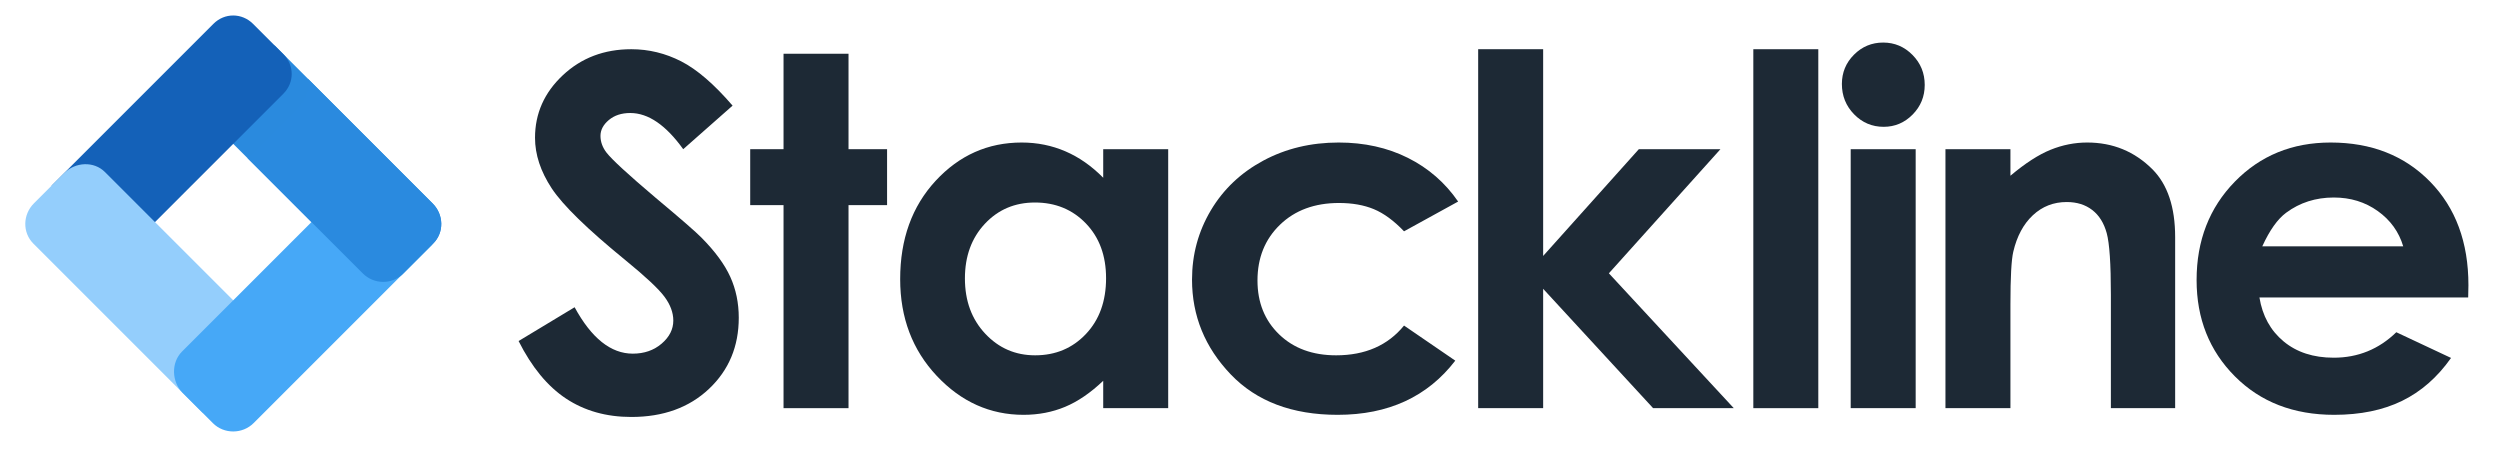 <?xml version="1.0" encoding="UTF-8" standalone="no"?>
<svg width="1062px" height="199px" viewBox="0 0 1062 199" version="1.1" xmlns="http://www.w3.org/2000/svg" xmlns:xlink="http://www.w3.org/1999/xlink" xmlns:sketch="http://www.bohemiancoding.com/sketch/ns">
    <!-- Generator: Sketch 3.3.3 (12072) - http://www.bohemiancoding.com/sketch -->
    <title>web-large</title>
    <desc>Created with Sketch.</desc>
    <defs></defs>
    <g id="Page-1" stroke="none" stroke-width="1" fill="none" fill-rule="evenodd" sketch:type="MSPage">
        <g id="web-large" sketch:type="MSArtboardGroup">
            <g id="Imported-Layers" sketch:type="MSLayerGroup" transform="translate(10, 6)">
                <path d="M174.021,97.443 L161.177,110.287 C156.447,115.017 148.821,114.854 144.09,110.124 L86.197,52.231 L107.503,30.925 C111.021,27.406 107.676,17.141 106.469,13.106 L173.788,80.425 C178.519,85.156 178.751,92.713 174.021,97.443" id="Fill-1" fill="#2A8ADE" sketch:type="MSShapeGroup"></path>
                <path d="M45.963,98.222 L24.704,76.963 C21.841,74.1 17.974,72.736 13.902,72.736 C13.163,72.736 12.079,72.709 11.669,73.119 L80.683,4.105 C85.413,-0.625 92.784,-0.579 97.515,4.152 L110.358,16.995 C115.089,21.726 115.112,29.073 110.381,33.804 L45.963,98.222" id="Fill-2" fill="#1461B8" sketch:type="MSShapeGroup"></path>
                <path d="M80.22,156.19 C76.701,159.709 75.684,164.754 76.184,169.497 L4.177,97.49 C-0.554,92.759 -0.322,85.109 4.409,80.379 L17.253,67.535 C21.983,62.805 29.851,62.353 34.582,67.084 L101.954,134.456 L80.22,156.19" id="Fill-3" fill="#94CEFC" sketch:type="MSShapeGroup"></path>
                <path d="M139.188,71.465 L160.969,93.245 C163.831,96.108 167.577,97.78 171.649,97.78 C172.388,97.78 173.35,98.114 173.76,97.704 L97.747,173.717 C93.016,178.448 85.181,178.494 80.45,173.763 L67.607,160.92 C62.876,156.189 62.611,148.042 67.341,143.311 L139.188,71.465" id="Fill-4" fill="#46A8F7" sketch:type="MSShapeGroup"></path>
                <path d="M174.021,97.443 L161.177,110.287 C156.447,115.017 148.821,114.854 144.09,110.124 L95.197,61.231 L116.503,39.925 C120.021,36.406 121.988,31.453 120.781,27.418 L173.788,80.425 C178.519,85.156 178.751,92.713 174.021,97.443" id="Fill-5" fill="#2A8ADF" sketch:type="MSShapeGroup"></path>
                <path d="M301.199,38.872 L280.231,57.375 C272.868,47.13 265.374,42.006 257.743,42.006 C254.029,42.006 250.99,43.001 248.627,44.989 C246.263,46.978 245.082,49.22 245.082,51.713 C245.082,54.208 245.925,56.566 247.614,58.791 C249.91,61.758 256.831,68.129 268.377,77.902 C279.18,86.935 285.73,92.63 288.027,94.989 C293.766,100.788 297.834,106.332 300.232,111.622 C302.629,116.915 303.828,122.695 303.828,128.963 C303.828,141.165 299.609,151.243 291.175,159.196 C282.74,167.151 271.74,171.127 258.177,171.127 C247.583,171.127 238.354,168.532 230.493,163.342 C222.631,158.152 215.899,149.995 210.298,138.872 L234.096,124.514 C241.253,137.659 249.489,144.231 258.806,144.231 C263.666,144.231 267.751,142.816 271.06,139.984 C274.368,137.153 276.022,133.885 276.022,130.176 C276.022,126.807 274.772,123.437 272.275,120.065 C269.775,116.696 264.272,111.539 255.765,104.595 C239.558,91.384 229.092,81.188 224.364,74.009 C219.637,66.83 217.276,59.668 217.276,52.522 C217.276,42.209 221.206,33.361 229.069,25.98 C236.931,18.599 246.633,14.908 258.174,14.908 C265.598,14.908 272.668,16.627 279.382,20.065 C286.097,23.503 293.369,29.772 301.199,38.872" id="Fill-6" fill="#1D2935" sketch:type="MSShapeGroup"></path>
                <path d="M322.845,16.829 L350.449,16.829 L350.449,57.375 L366.829,57.375 L366.829,81.137 L350.449,81.137 L350.449,167.386 L322.845,167.386 L322.845,81.137 L308.69,81.137 L308.69,57.375 L322.845,57.375 L322.845,16.829" id="Fill-7" fill="#1D2935" sketch:type="MSShapeGroup"></path>
                <path d="M458.644,57.375 L486.248,57.375 L486.248,167.386 L458.644,167.386 L458.644,155.758 C453.257,160.882 447.853,164.573 442.434,166.831 C437.014,169.087 431.14,170.217 424.81,170.217 C410.605,170.217 398.316,164.707 387.948,153.686 C377.578,142.664 372.395,128.963 372.395,112.583 C372.395,95.596 377.411,81.678 387.443,70.823 C397.476,59.971 409.662,54.544 424.004,54.544 C430.601,54.544 436.794,55.792 442.584,58.285 C448.375,60.78 453.728,64.521 458.644,69.509 L458.644,57.375 L458.644,57.375 Z M429.627,80.025 C421.093,80.025 414.006,83.042 408.362,89.074 C402.719,95.108 399.897,102.843 399.897,112.28 C399.897,121.785 402.768,129.605 408.512,135.738 C414.257,141.873 421.327,144.939 429.726,144.939 C438.393,144.939 445.581,141.923 451.291,135.89 C457.001,129.858 459.858,121.953 459.858,112.179 C459.858,102.608 457.001,94.855 451.291,88.923 C445.581,82.992 438.36,80.025 429.627,80.025 L429.627,80.025 Z" id="Fill-8" fill="#1D2935" sketch:type="MSShapeGroup"></path>
                <path d="M609.416,79.62 L586.436,92.26 C582.117,87.744 577.849,84.61 573.629,82.856 C569.411,81.104 564.468,80.228 558.799,80.228 C548.474,80.228 540.12,83.307 533.744,89.464 C527.365,95.623 524.177,103.514 524.177,113.138 C524.177,122.493 527.247,130.134 533.389,136.056 C539.531,141.979 547.596,144.939 557.584,144.939 C569.936,144.939 579.553,140.727 586.436,132.3 L608.202,147.203 C596.405,162.547 579.755,170.217 558.252,170.217 C538.905,170.217 523.755,164.488 512.802,153.028 C501.847,141.569 496.372,128.155 496.372,112.785 C496.372,102.135 499.033,92.327 504.36,83.362 C509.684,74.398 517.115,67.353 526.655,62.229 C536.192,57.107 546.86,54.544 558.657,54.544 C569.578,54.544 579.385,56.718 588.081,61.066 C596.777,65.414 603.888,71.6 609.416,79.62" id="Fill-9" fill="#1D2935" sketch:type="MSShapeGroup"></path>
                <path d="M617.925,14.908 L645.529,14.908 L645.529,102.731 L686.177,57.375 L720.843,57.375 L673.452,110.101 L726.51,167.386 L692.243,167.386 L645.529,116.685 L645.529,167.386 L617.925,167.386 L617.925,14.908" id="Fill-10" fill="#1D2935" sketch:type="MSShapeGroup"></path>
                <path d="M734.812,14.908 L762.415,14.908 L762.415,167.386 L734.812,167.386 L734.812,14.908 Z" id="Fill-11" fill="#1D2935" sketch:type="MSShapeGroup"></path>
                <path d="M789.977,12.077 C794.817,12.077 798.966,13.831 802.428,17.335 C805.889,20.841 807.622,25.087 807.622,30.075 C807.622,34.996 805.907,39.193 802.479,42.664 C799.051,46.136 794.95,47.871 790.179,47.871 C785.272,47.871 781.087,46.101 777.626,42.562 C774.164,39.024 772.434,34.726 772.434,29.671 C772.434,24.817 774.147,20.671 777.575,17.234 C781.004,13.796 785.136,12.077 789.977,12.077 L789.977,12.077 Z M776.176,57.375 L803.779,57.375 L803.779,167.386 L776.176,167.386 L776.176,57.375 Z" id="Fill-12" fill="#1D2935" sketch:type="MSShapeGroup"></path>
                <path d="M816.429,57.375 L844.033,57.375 L844.033,68.649 C850.292,63.373 855.963,59.703 861.045,57.64 C866.126,55.576 871.328,54.544 876.646,54.544 C887.55,54.544 896.805,58.353 904.412,65.97 C910.806,72.441 914.003,82.014 914.003,94.686 L914.003,167.386 L886.703,167.386 L886.703,119.211 C886.703,106.082 886.113,97.364 884.937,93.054 C883.759,88.745 881.709,85.463 878.783,83.207 C875.857,80.951 872.243,79.823 867.94,79.823 C862.358,79.823 857.567,81.692 853.567,85.428 C849.564,89.166 846.79,94.333 845.244,100.931 C844.436,104.366 844.033,111.805 844.033,123.251 L844.033,167.386 L816.429,167.386 L816.429,57.375" id="Fill-13" fill="#1D2935" sketch:type="MSShapeGroup"></path>
                <path d="M1038.485,120.369 L949.809,120.369 C951.089,128.19 954.511,134.407 960.072,139.024 C965.634,143.642 972.727,145.951 981.357,145.951 C991.67,145.951 1000.534,142.345 1007.949,135.132 L1031.205,146.051 C1025.407,154.276 1018.465,160.359 1010.376,164.302 C1002.287,168.246 992.681,170.217 981.559,170.217 C964.302,170.217 950.247,164.775 939.395,153.887 C928.541,143.002 923.115,129.368 923.115,112.987 C923.115,96.203 928.526,82.267 939.345,71.177 C950.164,60.09 963.728,54.544 980.042,54.544 C997.366,54.544 1011.453,60.09 1022.307,71.177 C1033.16,82.267 1038.587,96.911 1038.587,115.111 L1038.485,120.369 L1038.485,120.369 Z M1010.882,98.63 C1009.058,92.497 1005.462,87.508 1000.094,83.665 C994.726,79.823 988.498,77.902 981.407,77.902 C973.71,77.902 966.958,80.06 961.151,84.372 C957.505,87.07 954.129,91.822 951.022,98.63 L1010.882,98.63 L1010.882,98.63 Z" id="Fill-14" fill="#1D2935" sketch:type="MSShapeGroup"></path>
            </g>
        </g>
    </g>
</svg>